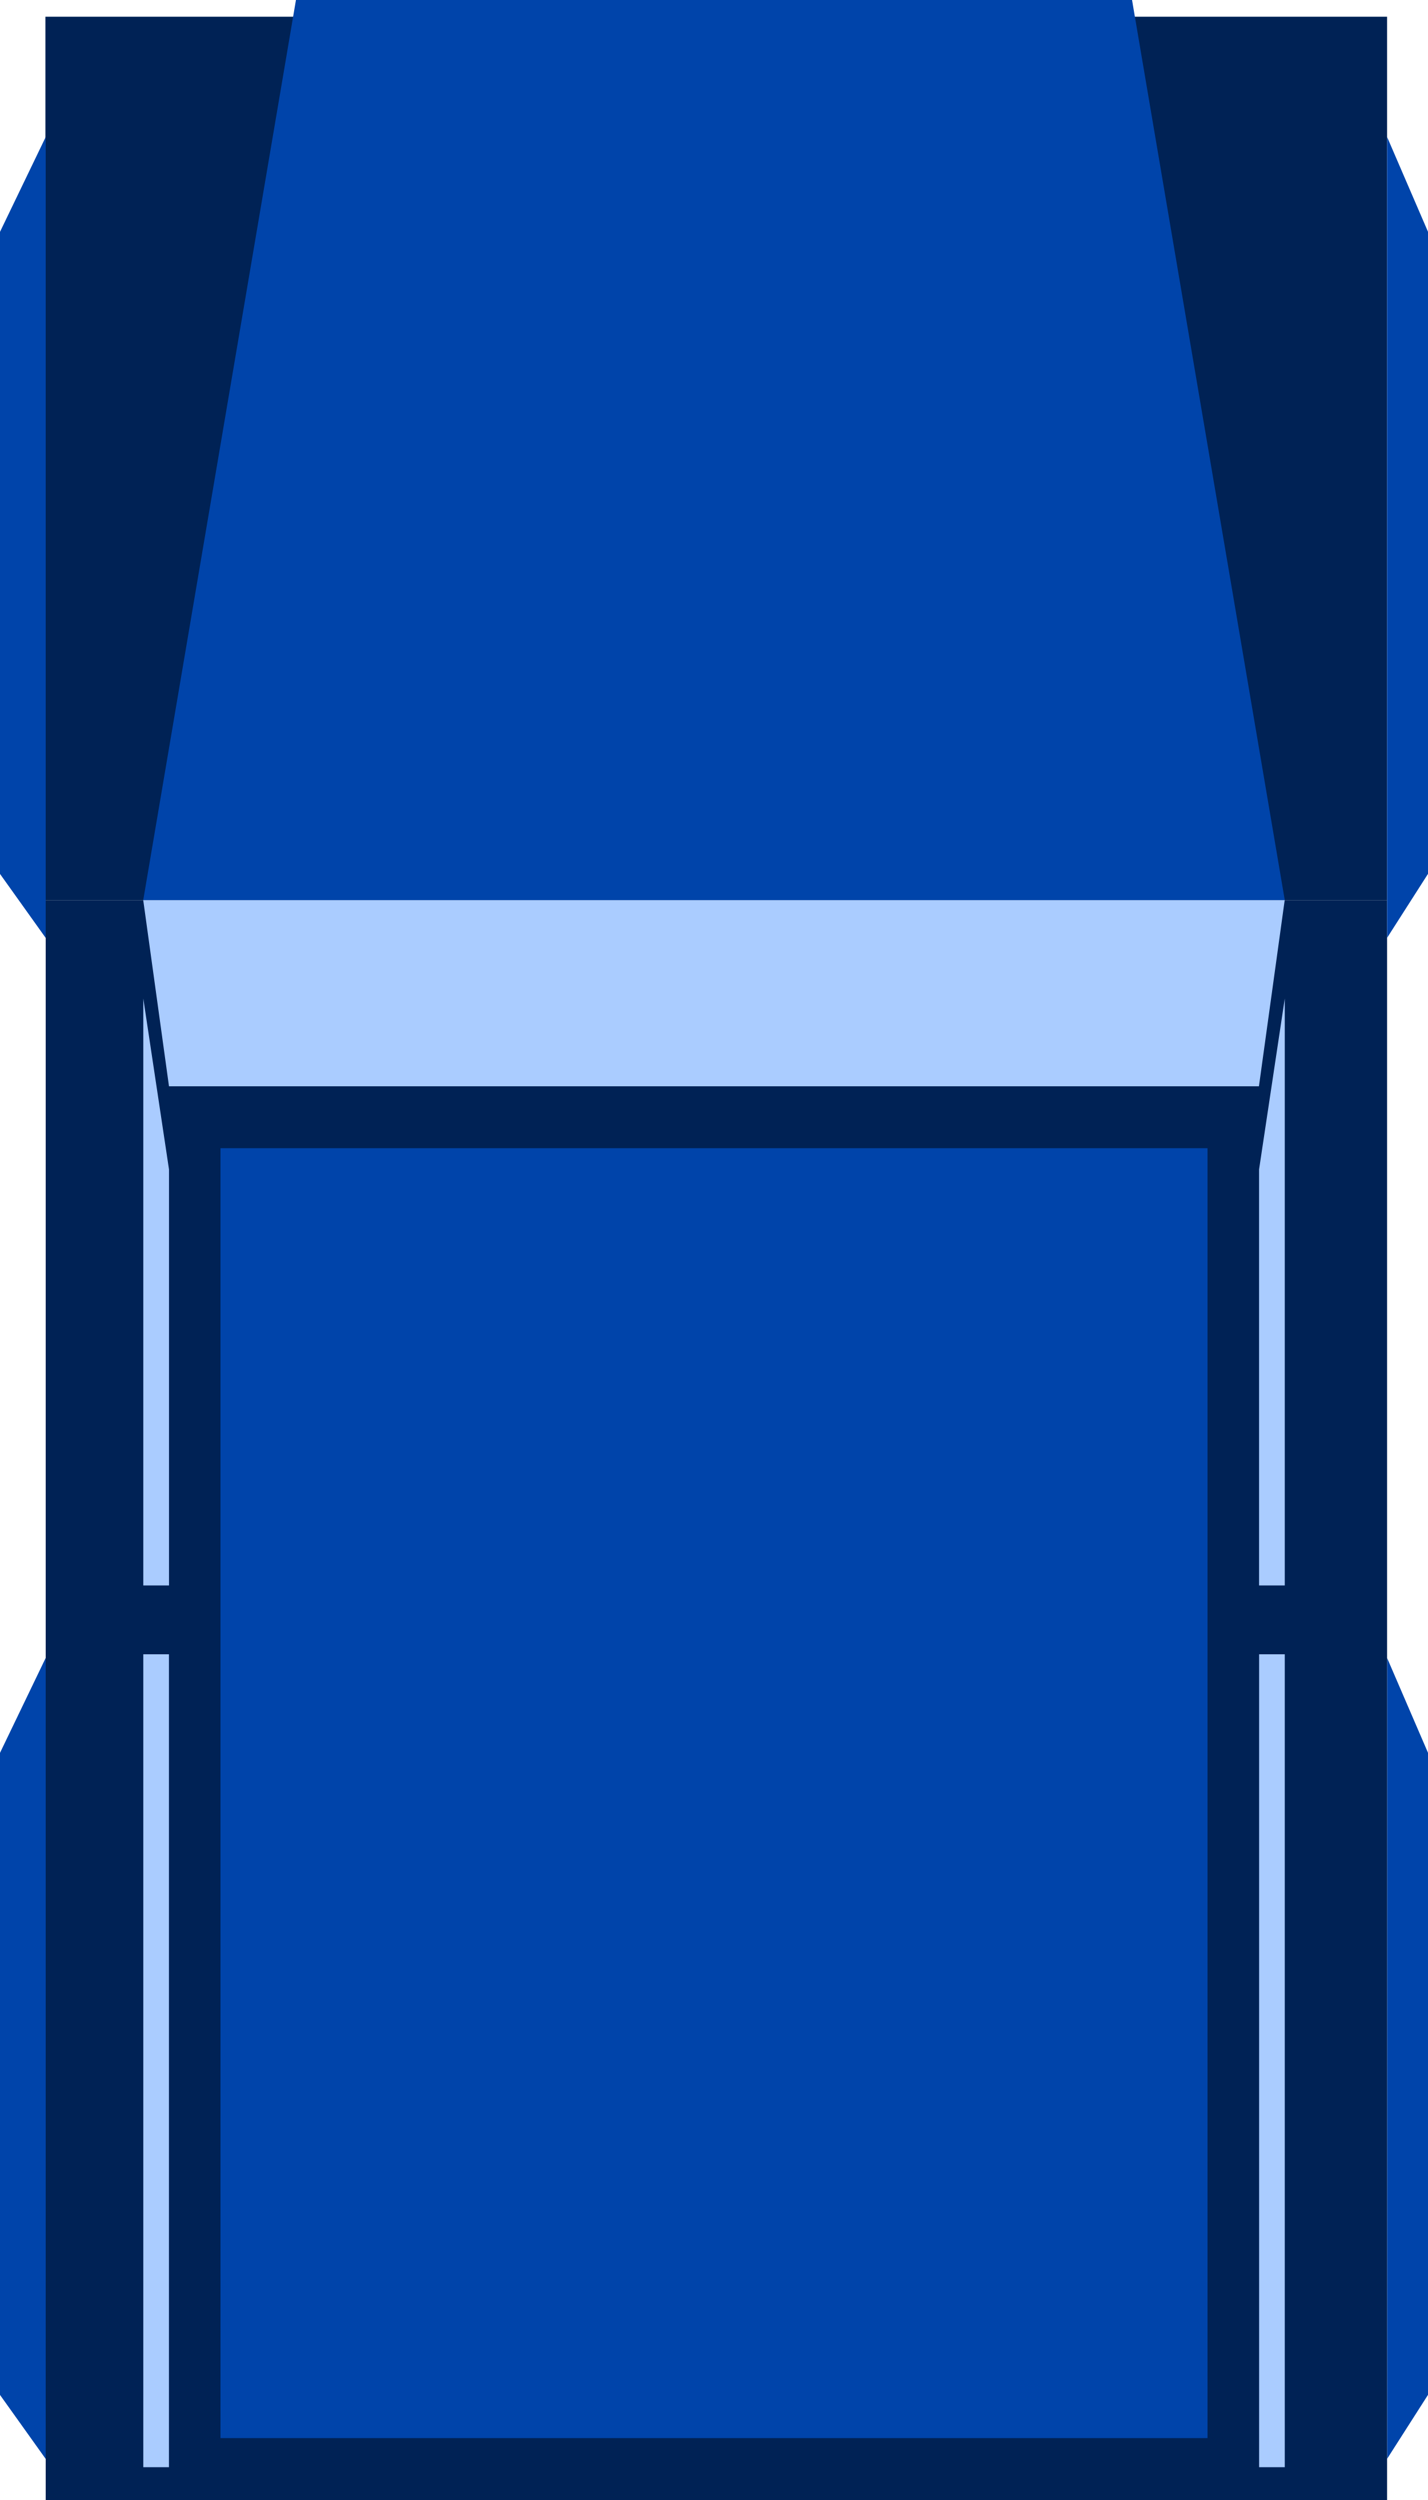 <?xml version="1.0" encoding="UTF-8" standalone="no"?>
<!-- Created with Inkscape (http://www.inkscape.org/) -->

<svg
   xmlns:dc="http://purl.org/dc/elements/1.1/"
   xmlns:cc="http://creativecommons.org/ns#"
   xmlns:rdf="http://www.w3.org/1999/02/22-rdf-syntax-ns#"
   xmlns:svg="http://www.w3.org/2000/svg"
   xmlns="http://www.w3.org/2000/svg"
   xmlns:sodipodi="http://sodipodi.sourceforge.net/DTD/sodipodi-0.dtd"
   xmlns:inkscape="http://www.inkscape.org/namespaces/inkscape"
   width="20mm"
   height="35mm"
   viewBox="0 0 20 35"
   version="1.1"
   id="svg8"
   inkscape:version="0.92.2 5c3e80d, 2017-08-06"
   sodipodi:docname="smallcar.svg">
  <defs
     id="defs2" />
  <sodipodi:namedview
     id="base"
     pagecolor="#ffffff"
     bordercolor="#666666"
     borderopacity="1.0"
     inkscape:pageopacity="0.0"
     inkscape:pageshadow="2"
     inkscape:zoom="5.6568542"
     inkscape:cx="10.827872"
     inkscape:cy="68.706062"
     inkscape:document-units="mm"
     inkscape:current-layer="layer1"
     showgrid="false"
     inkscape:object-paths="true"
     inkscape:snap-global="false"
     inkscape:object-nodes="true"
     inkscape:snap-others="false"
     inkscape:window-width="1920"
     inkscape:window-height="1068"
     inkscape:window-x="0"
     inkscape:window-y="0"
     inkscape:window-maximized="1"
     fit-margin-top="0"
     fit-margin-left="0"
     fit-margin-right="0"
     fit-margin-bottom="0" />
  <g
     inkscape:label="Layer 1"
     inkscape:groupmode="layer"
     id="layer1"
     transform="translate(-40.213,-34.59)">
    <path
       style="fill:#0044aa;fill-opacity:1;stroke-width:0.221"
       d="m 40.213,59.13 v 8.989 l 0.64,0.896 V 57.801 Z m 19.427,-1.329 v 11.213 l 0.573,-0.896 v -8.989 z"
       id="path3714"
       inkscape:connector-curvature="0"
       sodipodi:nodetypes="cccccccccc" />
    <path
       style="fill:#002255;stroke-width:0.252"
       d="M 40.849,34.824 V 47.192 H 59.64 V 34.824 Z"
       id="rect3699"
       inkscape:connector-curvature="0" />
    <path
       style="fill:#002255;fill-opacity:1;stroke-width:0.258"
       d="M 40.853,47.192 H 59.64 V 69.59 H 40.853 Z"
       id="rect3701"
       inkscape:connector-curvature="0" />
    <rect
       style="fill:#000000;fill-opacity:0;stroke-width:0.255"
       id="rect3703"
       width="18.853"
       height="21.749"
       x="40.787"
       y="47.192" />
    <path
       id="path3710"
       d="M 44.358,34.59 42.219,47.192 H 58.207 L 56.068,34.59 Z"
       style="fill:#0044aa;stroke-width:0.201"
       inkscape:connector-curvature="0"
       sodipodi:nodetypes="ccccc" />
    <path
       style="fill:#aaccff;stroke:none;stroke-width:0.234px;stroke-linecap:butt;stroke-linejoin:miter;stroke-opacity:1"
       d="m 42.58,49.799 -0.361,-2.607 h 15.987 l -0.361,2.607 z"
       id="path3718"
       inkscape:connector-curvature="0"
       sodipodi:nodetypes="ccccc" />
    <path
       style="fill:#002255;fill-opacity:1;stroke-width:0.219"
       d="m 42.58,49.799 v 7.952 h 15.266 v -7.952 z"
       id="rect3705"
       inkscape:connector-curvature="0" />
    <path
       style="fill:#aaccff;fill-opacity:1;stroke:none;stroke-width:0.244px;stroke-linecap:butt;stroke-linejoin:miter;stroke-opacity:1"
       d="m 42.22,48.569 v 8.217 h 0.36 v -5.824 z m 0,9.181 v 11.381 h 0.36 V 57.75 Z"
       id="path3752"
       inkscape:connector-curvature="0" />
    <path
       style="fill:#aaccff;fill-opacity:1;stroke:none;stroke-width:0.244px;stroke-linecap:butt;stroke-linejoin:miter;stroke-opacity:1"
       d="m 58.207,48.569 -0.36,2.393 v 5.824 h 0.36 z m -0.36,9.181 v 11.381 h 0.36 V 57.75 Z"
       id="path3760"
       inkscape:connector-curvature="0" />
    <rect
       style="fill:#002255;fill-opacity:1;stroke:none;stroke-width:0.254"
       id="rect3775"
       width="15.266"
       height="11.84"
       x="42.58"
       y="57.75" />
    <path
       style="fill:#0044aa;fill-opacity:1;stroke-width:0.199"
       d="M 43.301,50.665 V 57.921 68.723 H 57.125 V 57.921 50.665 Z"
       id="path3780"
       inkscape:connector-curvature="0" />
    <path
       sodipodi:nodetypes="cccccccccc"
       inkscape:connector-curvature="0"
       id="path4590"
       d="m 40.213,37.836 v 8.989 l 0.64,0.896 V 36.508 Z m 19.427,-1.329 v 11.213 l 0.573,-0.896 v -8.989 z"
       style="fill:#0044aa;fill-opacity:1;stroke-width:0.221" />
  </g>
</svg>

